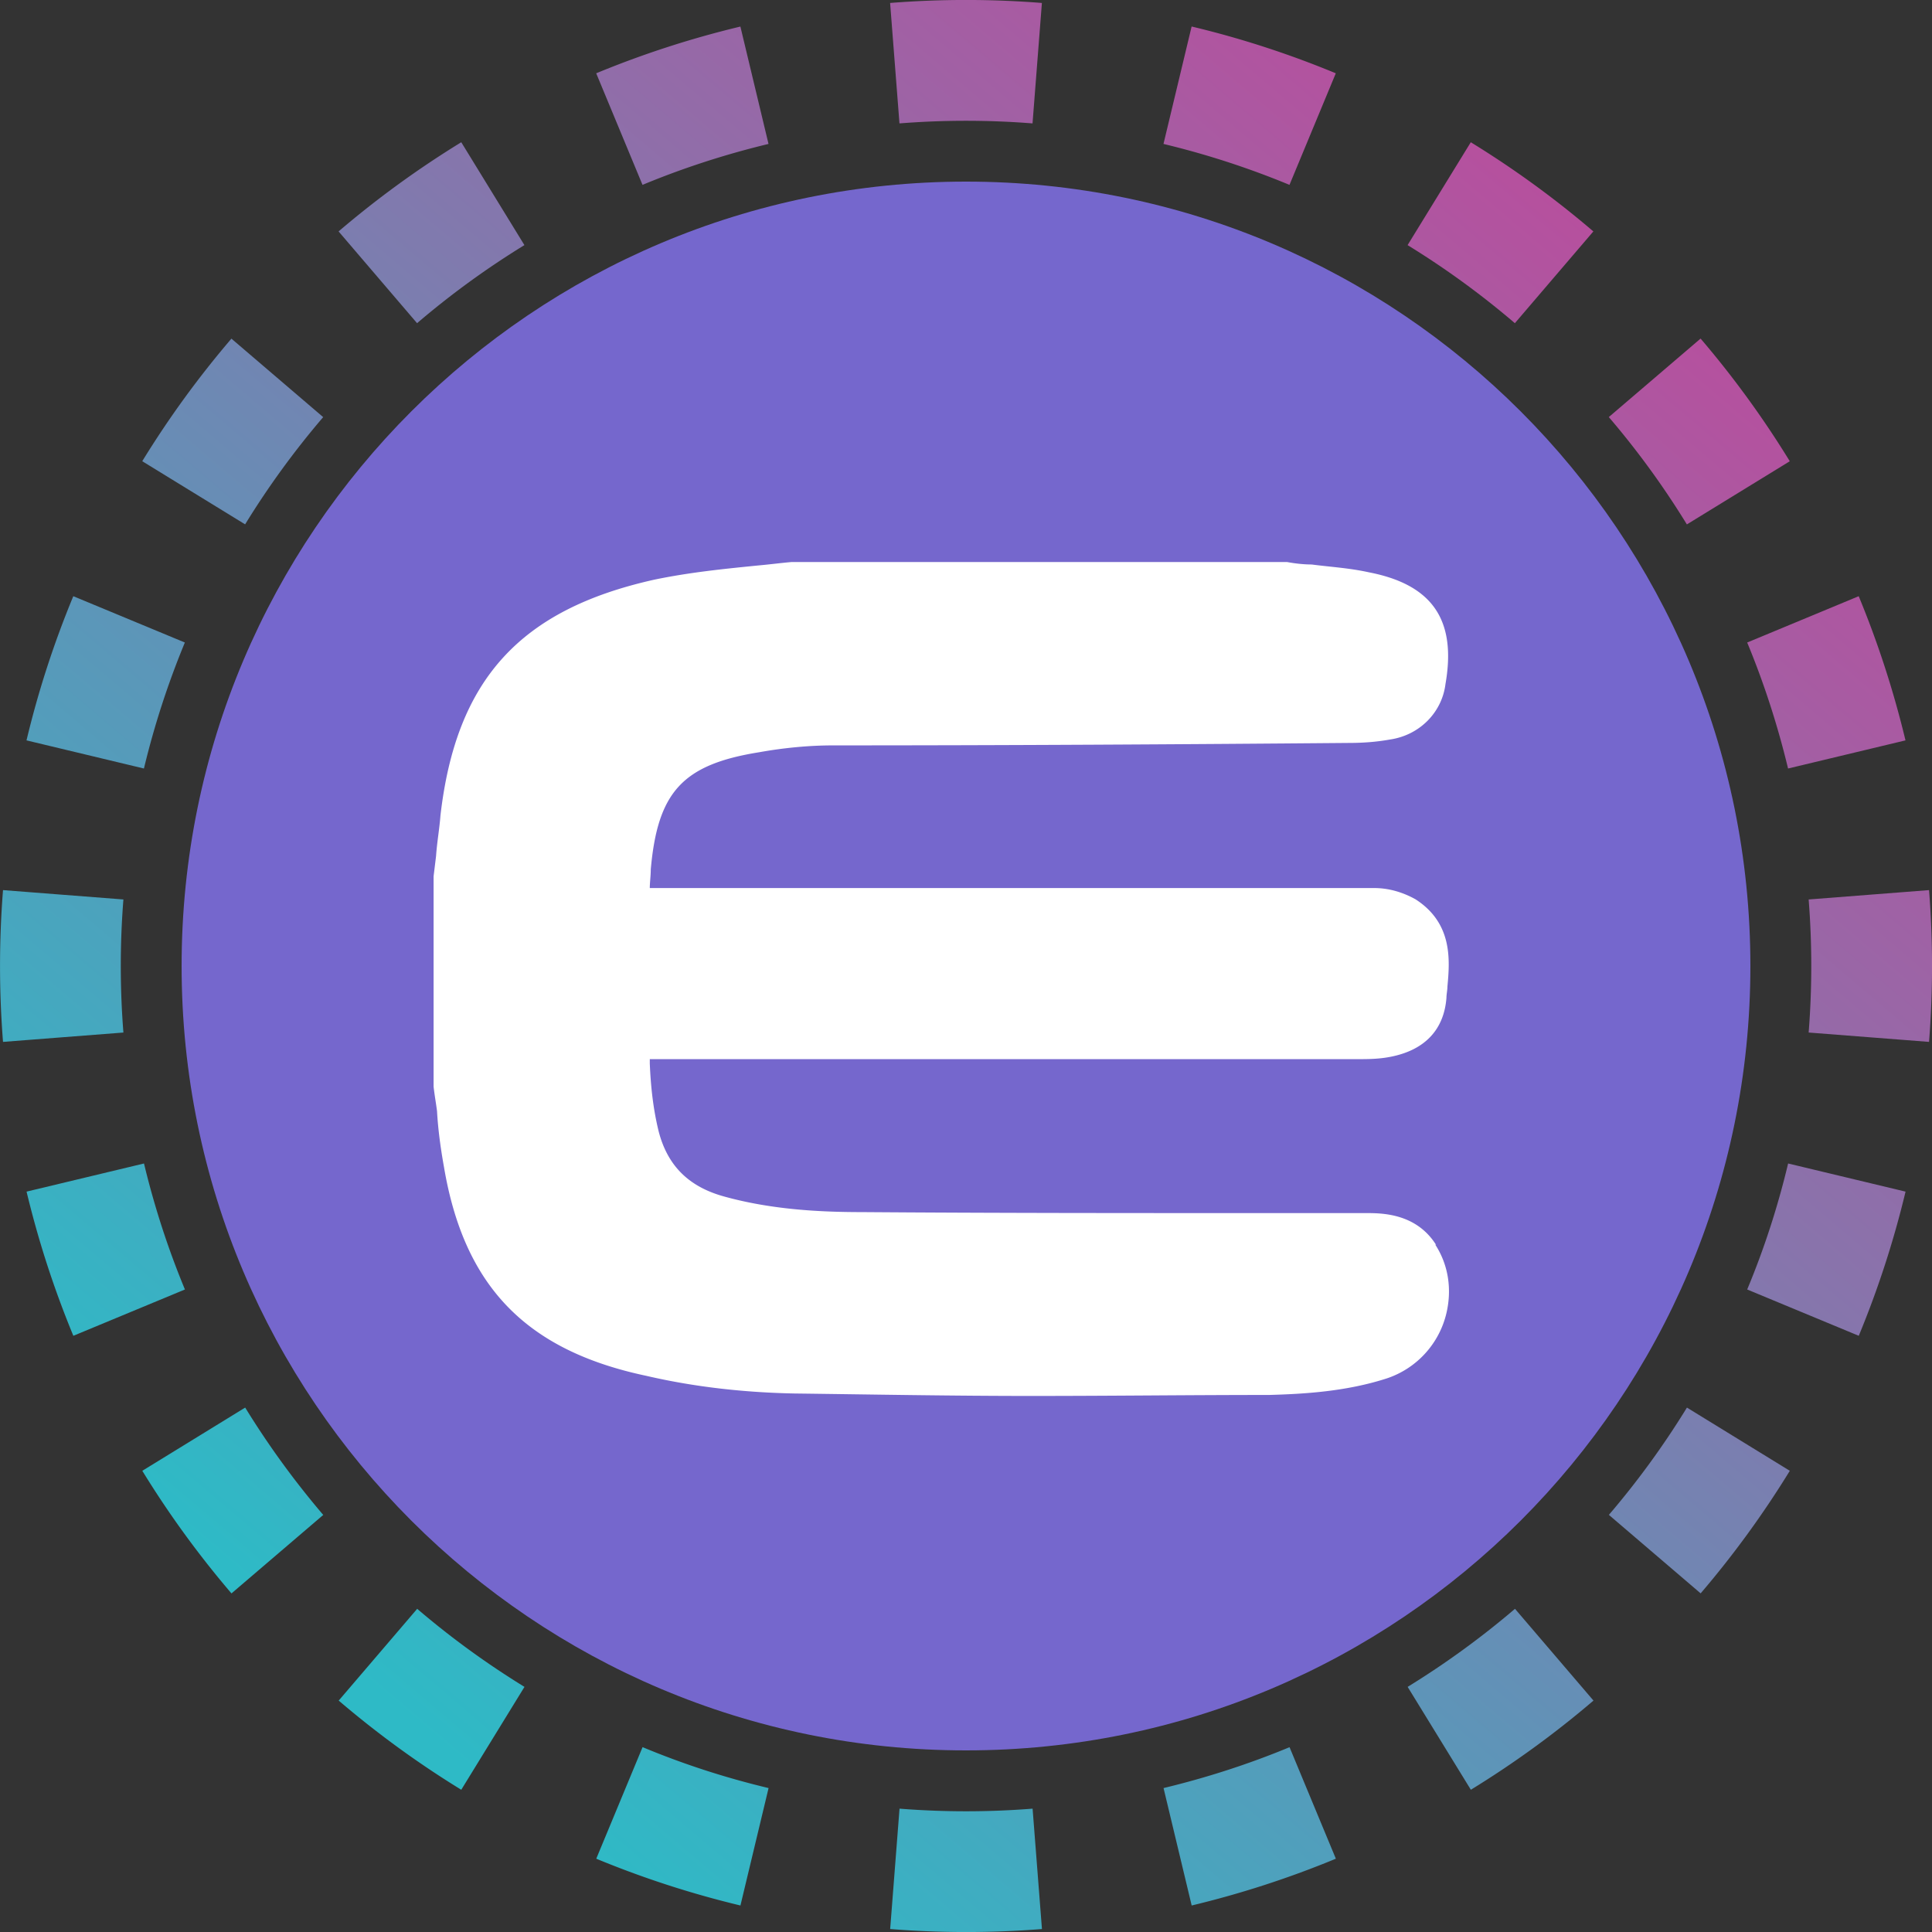 <svg xmlns="http://www.w3.org/2000/svg" width="32" height="32" fill="none" viewBox="0 0 32 32"><rect x="0" y="0" width="32" height="32" fill="#333333" stroke="none"/><path fill="url(#36fam__paint0_linear_42_5)" fill-rule="evenodd" d="m31.951 17.257-1.994-.155a14 14 0 0 0 0-2.204l1.994-.155a16 16 0 0 1 0 2.514m-.39-4.994-1.945.466q-.26-1.08-.677-2.087l1.847-.767q.478 1.154.775 2.388M29.644 7.64 27.94 8.686a14 14 0 0 0-1.293-1.778l1.52-1.3a16 16 0 0 1 1.477 2.031m-3.253-3.806-1.3 1.52a14 14 0 0 0-1.777-1.293l1.047-1.704q1.076.661 2.03 1.477m-4.266-2.619-.767 1.848a14 14 0 0 0-2.087-.678l.466-1.945c.822.196 1.62.457 2.388.775M17.257.05l-.155 1.994a14 14 0 0 0-2.204 0L14.743.049a16 16 0 0 1 2.514 0m-4.994.39.466 1.945q-1.08.26-2.087.678l-.767-1.848A16 16 0 0 1 12.263.44M7.64 2.356 8.686 4.06a14 14 0 0 0-1.778 1.293l-1.3-1.52A16 16 0 0 1 7.64 2.356M3.833 5.609l1.52 1.3A14 14 0 0 0 4.06 8.685L2.356 7.639q.661-1.076 1.477-2.03M1.214 9.875l1.848.767a14 14 0 0 0-.678 2.087l-1.945-.466c.196-.822.457-1.62.775-2.388M.05 14.743a16 16 0 0 0 0 2.514l1.994-.155a14 14 0 0 1 0-2.204zm.39 4.994 1.945-.466q.26 1.08.678 2.087l-1.848.767a16 16 0 0 1-.775-2.388m1.917 4.624 1.704-1.047q.579.941 1.293 1.778l-1.52 1.3a16 16 0 0 1-1.477-2.031m3.253 3.806 1.3-1.52q.835.714 1.777 1.293l-1.047 1.704a16 16 0 0 1-2.03-1.477m4.266 2.619.767-1.848q1.007.42 2.087.678l-.466 1.945a16 16 0 0 1-2.388-.775m4.868 1.165.155-1.994a14 14 0 0 0 2.204 0l.155 1.994a16 16 0 0 1-2.514 0m4.994-.39-.466-1.945q1.08-.26 2.087-.677l.767 1.847a16 16 0 0 1-2.388.775m4.624-1.917-1.047-1.704q.941-.579 1.778-1.293l1.3 1.52a16 16 0 0 1-2.031 1.477m3.806-3.253-1.52-1.3a14 14 0 0 0 1.293-1.777l1.704 1.047q-.661 1.076-1.477 2.03m2.619-4.266-1.848-.767q.42-1.007.678-2.087l1.945.466a16 16 0 0 1-.775 2.388" clip-rule="evenodd"/><g clip-path="url(#36fam__circleClip)"><g style="transform:scale(.812);transform-origin:50% 50%"><g clip-path="url(#36fam__zfettj__clip0_294_3414)"><path fill="#7567CD" d="M16 32c8.837 0 16-7.163 16-16S24.837 0 16 0 0 7.163 0 16s7.163 16 16 16"/><path fill="#fff" d="M25.59 21.69c-.41-.65-1.11-.65-1.44-.65h-2.26c-2.64 0-5.35 0-8.01-.02-.86 0-1.85-.05-2.82-.32-.72-.2-1.15-.63-1.33-1.33-.11-.45-.16-.9-.18-1.38v-.09h14.42c.23 0 .45 0 .7-.05.7-.14 1.08-.56 1.13-1.2 0-.07.02-.16.02-.23.05-.54.11-1.29-.65-1.78-.25-.14-.54-.23-.84-.23H9.55c0-.11.02-.25.02-.38.14-1.58.65-2.14 2.21-2.39.5-.09 1.02-.14 1.51-.14 3.5 0 7.02-.02 10.52-.05.29 0 .56-.02.84-.07.61-.09 1.06-.56 1.13-1.13.23-1.31-.27-2.03-1.56-2.28-.41-.09-.79-.11-1.17-.16-.16 0-.34-.02-.5-.05H12.44c-.23.02-.45.05-.68.07-.7.07-1.4.14-2.12.29-2.73.61-4.04 2.03-4.36 4.81-.02.27-.07.54-.09.83l-.05.41v4.29c.02.18.05.34.07.5.02.36.07.74.14 1.13.41 2.44 1.67 3.75 4.13 4.27.99.23 2.01.34 3.02.36 1.6.02 3.2.05 4.83.05s3.25-.02 4.85-.02c.72-.02 1.58-.07 2.41-.34a1.85 1.85 0 0 0 1.21-1.33c.11-.47.05-.97-.23-1.4z"/></g><defs><clipPath id="36fam__zfettj__clip0_294_3414"><path fill="#fff" d="M0 0h32v32H0z"/></clipPath></defs></g></g><defs><linearGradient id="36fam__paint0_linear_42_5" x1="26.976" x2="6.592" y1="4.32" y2="28.352" gradientUnits="userSpaceOnUse"><stop stop-color="#B6509E"/><stop offset="1" stop-color="#2EBAC6"/></linearGradient><clipPath id="36fam__circleClip"><circle cx="16" cy="16" r="13"/></clipPath></defs></svg>